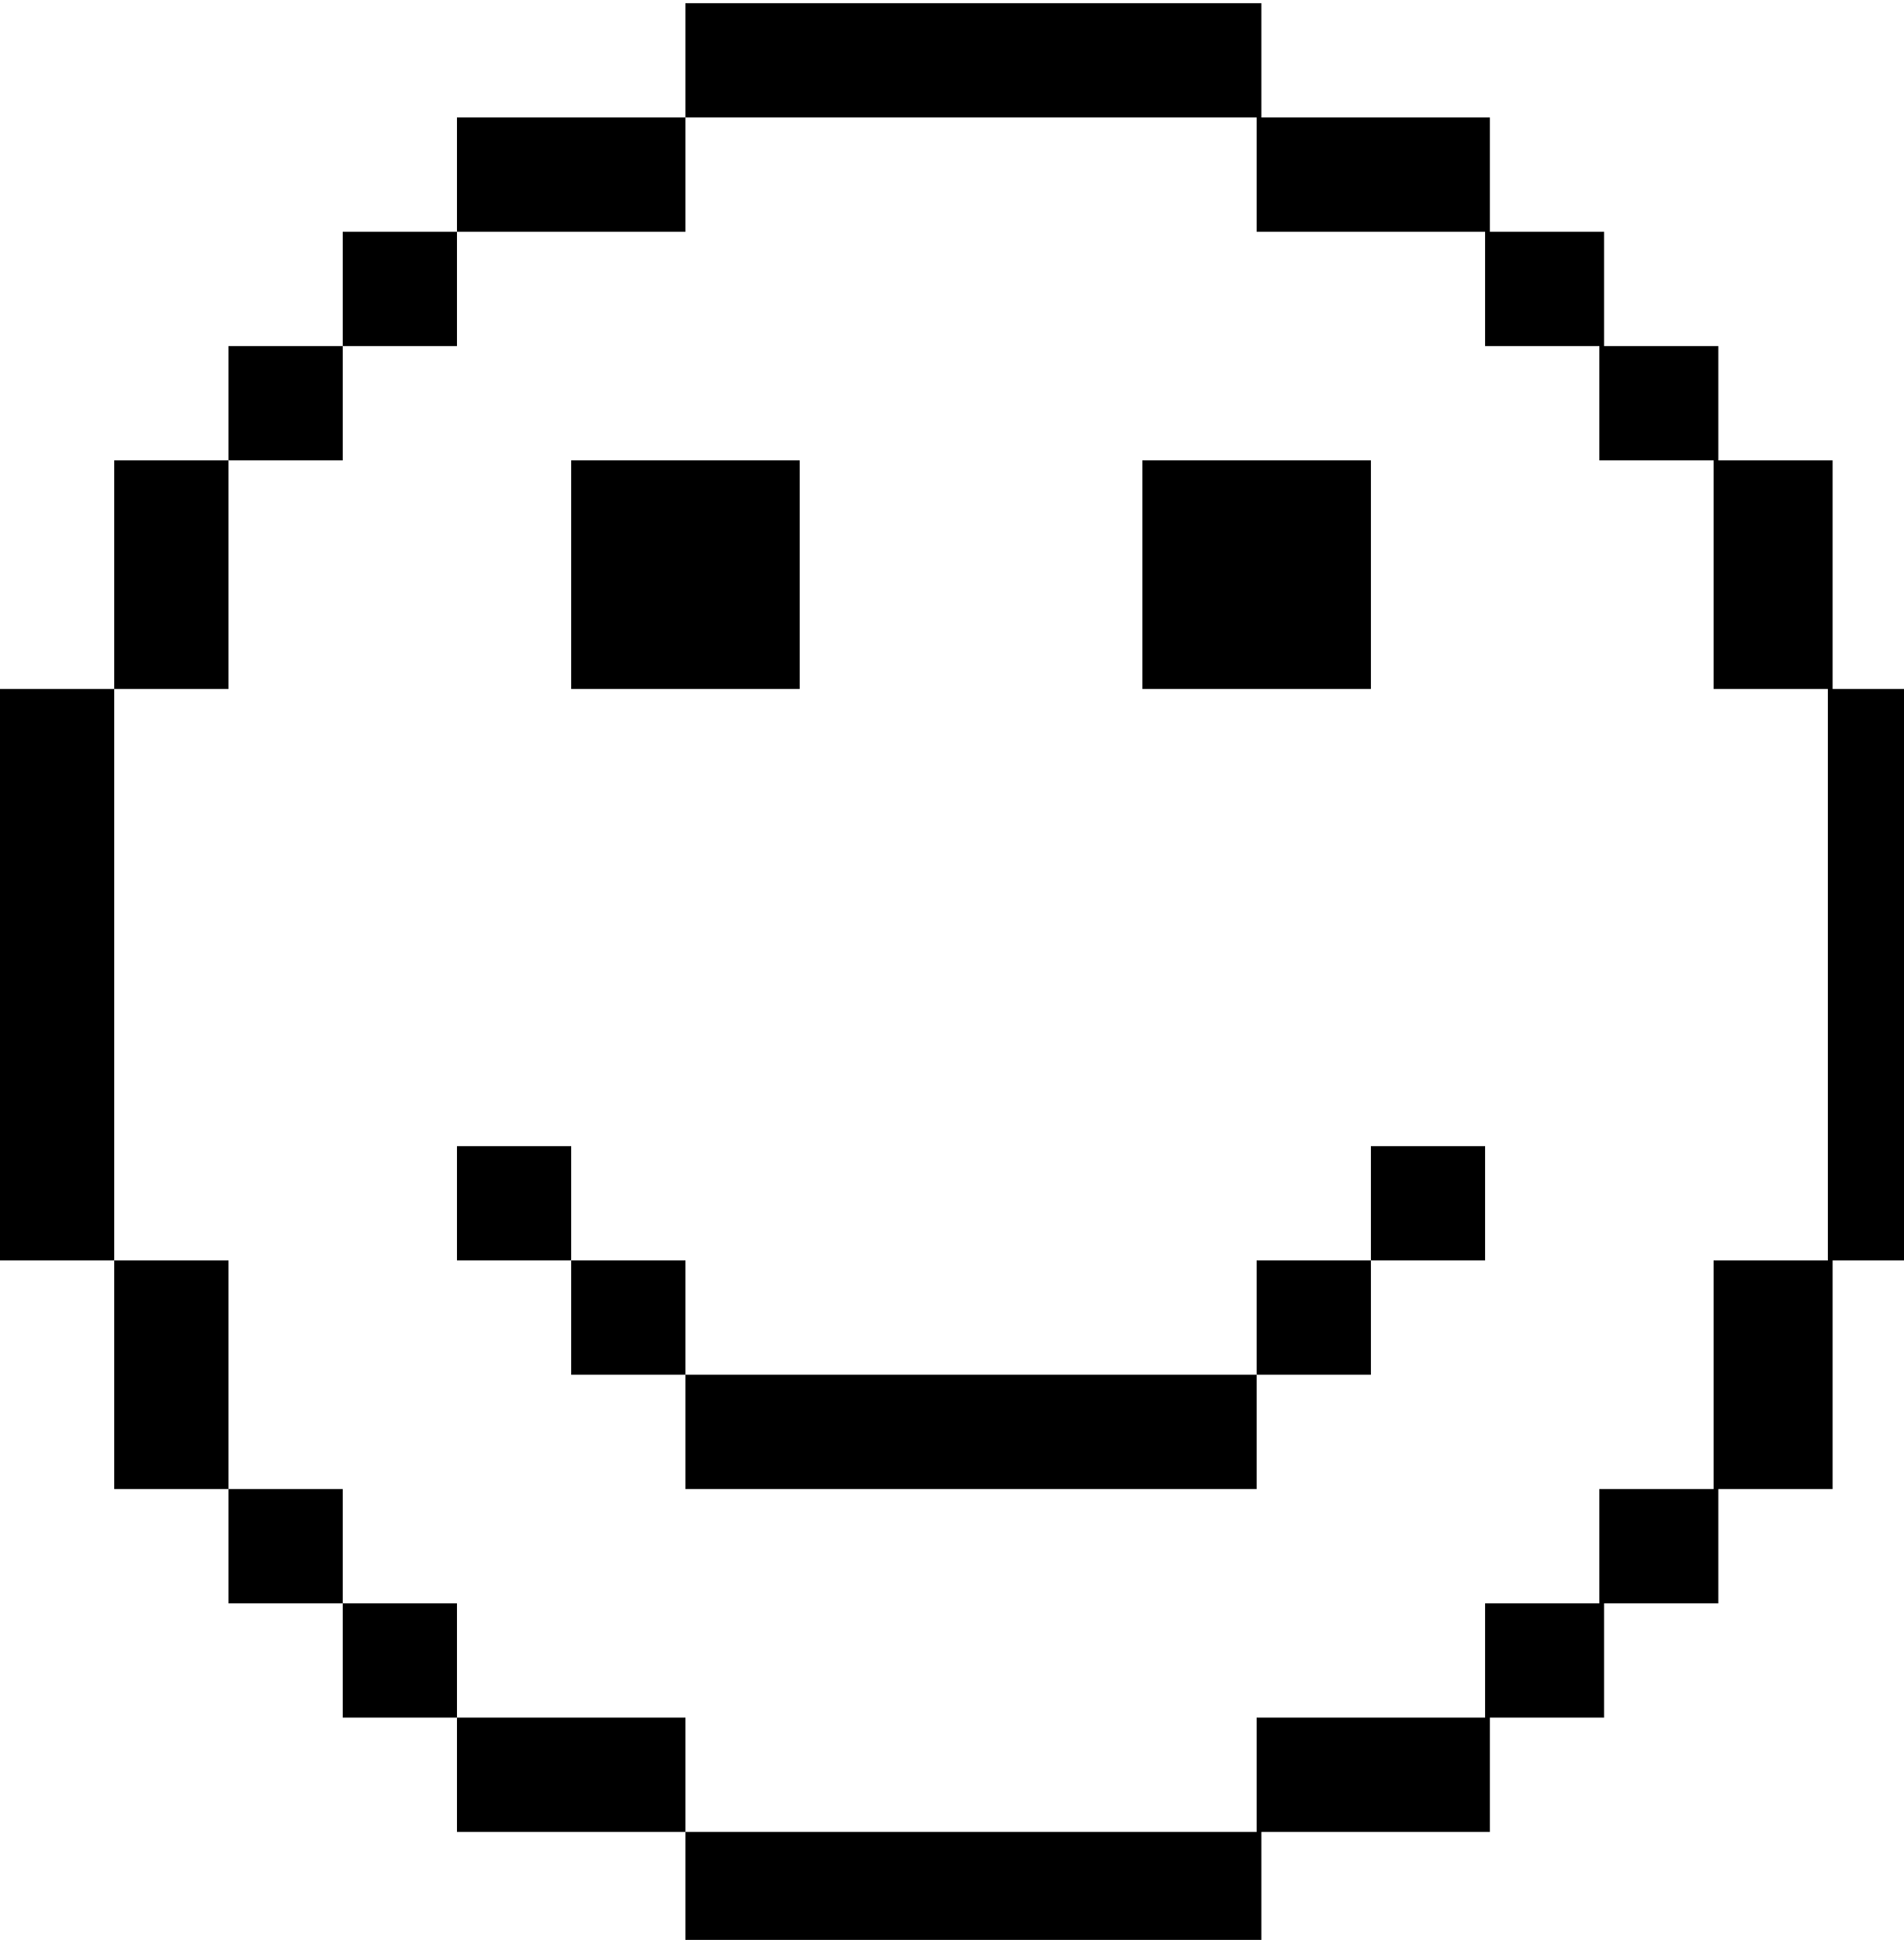 <?xml version="1.0" standalone="no"?>
<!DOCTYPE svg PUBLIC "-//W3C//DTD SVG 20010904//EN"
        "http://www.w3.org/TR/2001/REC-SVG-20010904/DTD/svg10.dtd">
<svg version="1.0" xmlns="http://www.w3.org/2000/svg"
     width="545pt" height="555pt" viewBox="0 103 400 200"
     preserveAspectRatio="xMidYMid meet">

    <g transform="translate(0,865) scale(0.1,-0.1)"
       fill="currentColor" stroke="none">
        <path d="M1440 8530 l0 -120 -240 0 -240 0 0 -120 0 -120 -120 0 -120 0 0
-120 0 -120 -120 0 -120 0 0 -120 0 -120 -120 0 -120 0 0 -240 0 -240 -120 0
-120 0 0 -600 0 -600 120 0 120 0 0 -240 0 -240 120 0 120 0 0 -120 0 -120
120 0 120 0 0 -120 0 -120 120 0 120 0 0 -120 0 -120 240 0 240 0 0 -120 0
-120 605 0 605 0 0 120 0 120 240 0 240 0 0 120 0 120 120 0 120 0 0 120 0
120 120 0 120 0 0 120 0 120 120 0 120 0 0 240 0 240 120 0 120 0 0 600 0 600
-120 0 -120 0 0 240 0 240 -120 0 -120 0 0 120 0 120 -120 0 -120 0 0 120 0
120 -120 0 -120 0 0 120 0 120 -240 0 -240 0 0 120 0 120 -605 0 -605 0 0
-120z m1200 -240 l0 -120 240 0 240 0 0 -120 0 -120 120 0 120 0 0 -120 0
-120 120 0 120 0 0 -240 0 -240 120 0 120 0 0 -600 0 -600 -120 0 -120 0 0
-240 0 -240 -120 0 -120 0 0 -120 0 -120 -120 0 -120 0 0 -120 0 -120 -240 0
-240 0 0 -120 0 -120 -600 0 -600 0 0 120 0 120 -240 0 -240 0 0 120 0 120
-120 0 -120 0 0 120 0 120 -120 0 -120 0 0 240 0 240 -120 0 -120 0 0 600 0
600 120 0 120 0 0 240 0 240 120 0 120 0 0 120 0 120 120 0 120 0 0 120 0 120
240 0 240 0 0 120 0 120 600 0 600 0 0 -120z"/>
        <path d="M1200 7450 l0 -240 240 0 240 0 0 240 0 240 -240 0 -240 0 0 -240z"/>
        <path d="M2400 7450 l0 -240 240 0 240 0 0 240 0 240 -240 0 -240 0 0 -240z"/>
        <path d="M960 6130 l0 -120 120 0 120 0 0 -120 0 -120 120 0 120 0 0 -120 0
-120 600 0 600 0 0 120 0 120 120 0 120 0 0 120 0 120 120 0 120 0 0 120 0
120 -120 0 -120 0 0 -120 0 -120 -120 0 -120 0 0 -120 0 -120 -600 0 -600 0 0
120 0 120 -120 0 -120 0 0 120 0 120 -120 0 -120 0 0 -120z"/>
    </g>
</svg>
